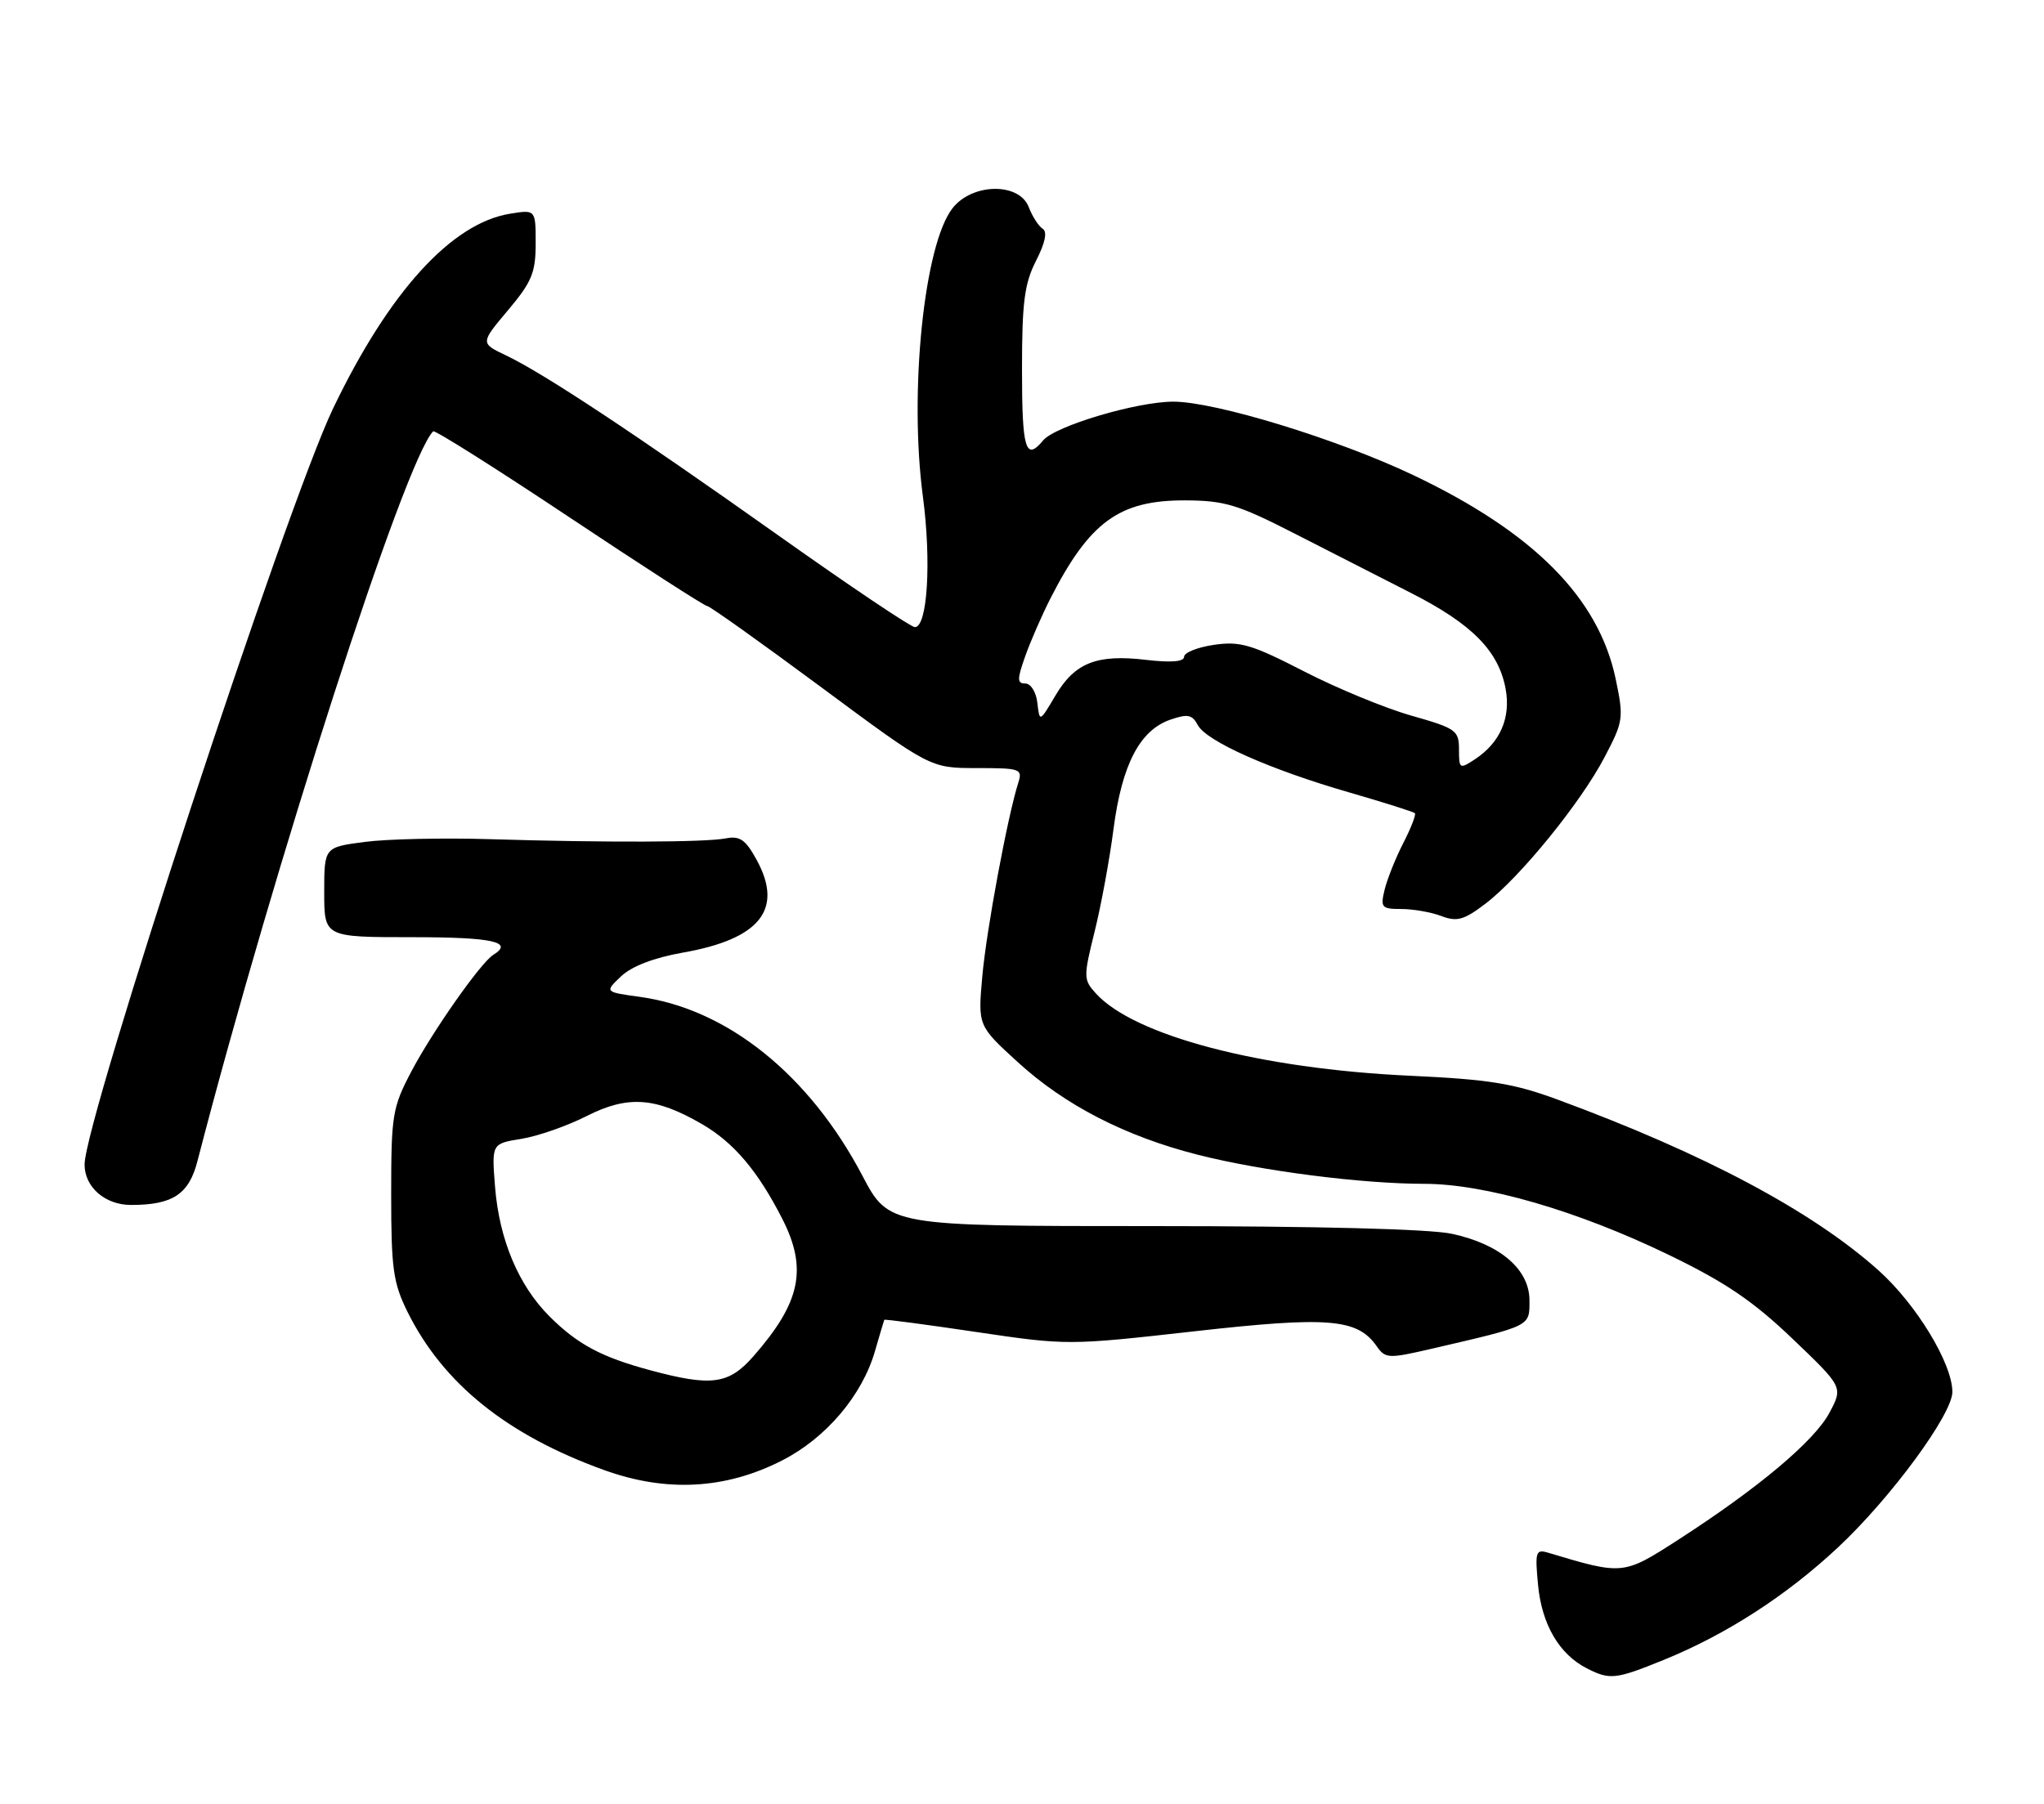 <?xml version="1.0" encoding="UTF-8" standalone="no"?>
<!DOCTYPE svg PUBLIC "-//W3C//DTD SVG 1.1//EN" "http://www.w3.org/Graphics/SVG/1.1/DTD/svg11.dtd" >
<svg xmlns="http://www.w3.org/2000/svg" xmlns:xlink="http://www.w3.org/1999/xlink" version="1.1" viewBox="0 0 290 256">
 <g >
 <path fill="currentColor"
d=" M 236.03 235.57 C 244.93 231.95 253.43 226.46 260.76 219.61 C 268.24 212.62 277.00 200.71 277.00 197.54 C 277.00 193.49 271.85 185.03 266.45 180.22 C 257.04 171.83 241.74 163.69 221.00 156.05 C 214.74 153.74 211.27 153.18 200.00 152.66 C 178.77 151.67 160.92 146.98 155.47 140.97 C 153.71 139.03 153.71 138.64 155.30 132.22 C 156.22 128.52 157.43 121.95 157.99 117.60 C 159.18 108.52 161.70 103.65 166.02 102.14 C 168.51 101.28 169.14 101.40 169.94 102.90 C 171.18 105.20 180.15 109.20 191.44 112.46 C 196.36 113.88 200.54 115.21 200.74 115.40 C 200.93 115.60 200.20 117.50 199.10 119.63 C 198.01 121.76 196.82 124.74 196.45 126.25 C 195.83 128.79 196.01 129.00 198.83 129.00 C 200.50 129.00 203.05 129.45 204.50 130.00 C 206.72 130.84 207.70 130.57 210.75 128.25 C 215.66 124.51 224.28 113.91 227.66 107.44 C 230.33 102.36 230.39 101.90 229.23 96.35 C 226.81 84.83 217.58 75.54 200.50 67.42 C 189.75 62.31 172.41 57.00 166.48 57.00 C 161.28 57.00 149.70 60.45 148.00 62.50 C 145.51 65.50 145.00 63.79 145.00 52.46 C 145.00 42.91 145.34 40.25 146.99 37.01 C 148.30 34.45 148.62 32.89 147.93 32.46 C 147.35 32.10 146.47 30.72 145.96 29.40 C 144.62 25.87 137.96 25.96 135.15 29.54 C 131.11 34.68 128.96 55.58 130.94 70.47 C 132.16 79.68 131.59 89.00 129.80 89.00 C 129.24 89.00 120.62 83.21 110.64 76.13 C 89.94 61.45 77.14 52.99 71.82 50.45 C 68.14 48.70 68.14 48.70 72.07 44.03 C 75.45 40.02 76.00 38.70 76.00 34.55 C 76.00 29.74 76.00 29.74 72.36 30.33 C 64.05 31.68 55.19 41.43 47.26 57.96 C 40.69 71.63 12.00 158.96 12.00 165.26 C 12.00 168.47 14.91 171.00 18.59 171.00 C 24.50 171.00 26.80 169.49 28.01 164.79 C 38.98 122.46 57.47 65.19 61.46 61.21 C 61.68 60.99 70.37 66.47 80.77 73.40 C 91.17 80.33 99.97 86.00 100.32 86.00 C 100.68 86.00 107.95 91.18 116.48 97.50 C 131.99 109.00 131.99 109.00 138.56 109.00 C 144.78 109.00 145.10 109.11 144.47 111.09 C 142.94 115.92 139.95 132.01 139.37 138.53 C 138.74 145.56 138.74 145.56 144.40 150.73 C 151.10 156.86 159.70 161.28 170.00 163.89 C 179.08 166.19 193.16 167.99 202.04 168.00 C 210.70 168.00 223.81 171.81 236.80 178.10 C 244.77 181.96 248.73 184.64 254.30 189.97 C 261.50 196.85 261.50 196.85 259.56 200.49 C 257.42 204.50 249.47 211.18 238.17 218.47 C 230.29 223.55 230.31 223.55 219.61 220.34 C 217.89 219.83 217.77 220.23 218.22 224.96 C 218.76 230.54 221.21 234.74 225.10 236.74 C 228.40 238.43 229.19 238.35 236.03 235.57 Z  M 110.96 207.26 C 117.20 204.08 122.34 198.02 124.15 191.71 C 124.82 189.39 125.41 187.41 125.46 187.30 C 125.52 187.19 131.40 187.97 138.53 189.03 C 151.40 190.94 151.63 190.93 169.37 188.94 C 188.45 186.79 192.57 187.12 195.31 191.03 C 196.56 192.81 196.96 192.83 203.06 191.42 C 217.33 188.11 217.00 188.27 217.00 184.55 C 217.00 180.14 212.83 176.56 205.98 175.09 C 202.83 174.41 186.70 174.00 163.51 174.00 C 126.11 174.00 126.11 174.00 122.34 166.82 C 114.83 152.54 103.19 143.18 90.80 141.47 C 85.77 140.78 85.77 140.78 88.13 138.54 C 89.64 137.12 92.80 135.91 96.87 135.19 C 107.82 133.27 111.19 129.06 107.37 122.06 C 105.78 119.15 104.98 118.59 102.96 118.98 C 100.03 119.54 86.06 119.59 69.50 119.09 C 62.90 118.89 54.91 119.06 51.75 119.48 C 46.00 120.23 46.00 120.23 46.00 126.62 C 46.00 133.00 46.00 133.00 58.50 133.00 C 69.90 133.00 72.96 133.67 69.98 135.51 C 68.21 136.61 61.37 146.35 58.37 152.04 C 55.67 157.17 55.50 158.22 55.50 169.50 C 55.50 180.08 55.78 182.06 57.84 186.22 C 62.89 196.36 71.92 203.63 85.65 208.60 C 94.50 211.81 102.91 211.37 110.96 207.26 Z  M 207.00 106.36 C 207.00 103.65 206.58 103.36 200.25 101.56 C 196.54 100.51 189.68 97.68 185.00 95.27 C 177.59 91.46 175.95 90.97 172.25 91.51 C 169.91 91.85 168.00 92.61 168.00 93.20 C 168.00 93.91 166.17 94.06 162.57 93.64 C 155.60 92.82 152.49 94.05 149.73 98.73 C 147.50 102.50 147.50 102.50 147.18 99.75 C 147.01 98.22 146.25 97.00 145.48 97.00 C 144.30 97.00 144.29 96.42 145.45 93.15 C 146.19 91.04 147.81 87.34 149.03 84.93 C 154.59 74.05 158.78 70.99 168.12 71.01 C 173.72 71.03 175.60 71.59 183.50 75.63 C 188.45 78.16 195.96 81.99 200.19 84.15 C 208.84 88.55 212.60 92.36 213.61 97.72 C 214.38 101.86 212.85 105.39 209.25 107.76 C 207.09 109.18 207.00 109.12 207.00 106.36 Z  M 92.23 194.45 C 85.32 192.59 81.92 190.77 77.94 186.79 C 73.57 182.41 70.84 175.93 70.24 168.46 C 69.75 162.30 69.75 162.30 73.96 161.62 C 76.27 161.25 80.44 159.80 83.22 158.39 C 89.08 155.42 92.98 155.69 99.59 159.52 C 104.12 162.15 107.53 166.18 111.00 172.99 C 114.60 180.07 113.59 184.84 106.88 192.49 C 103.38 196.47 100.95 196.80 92.23 194.45 Z "/>
</g>
</svg>